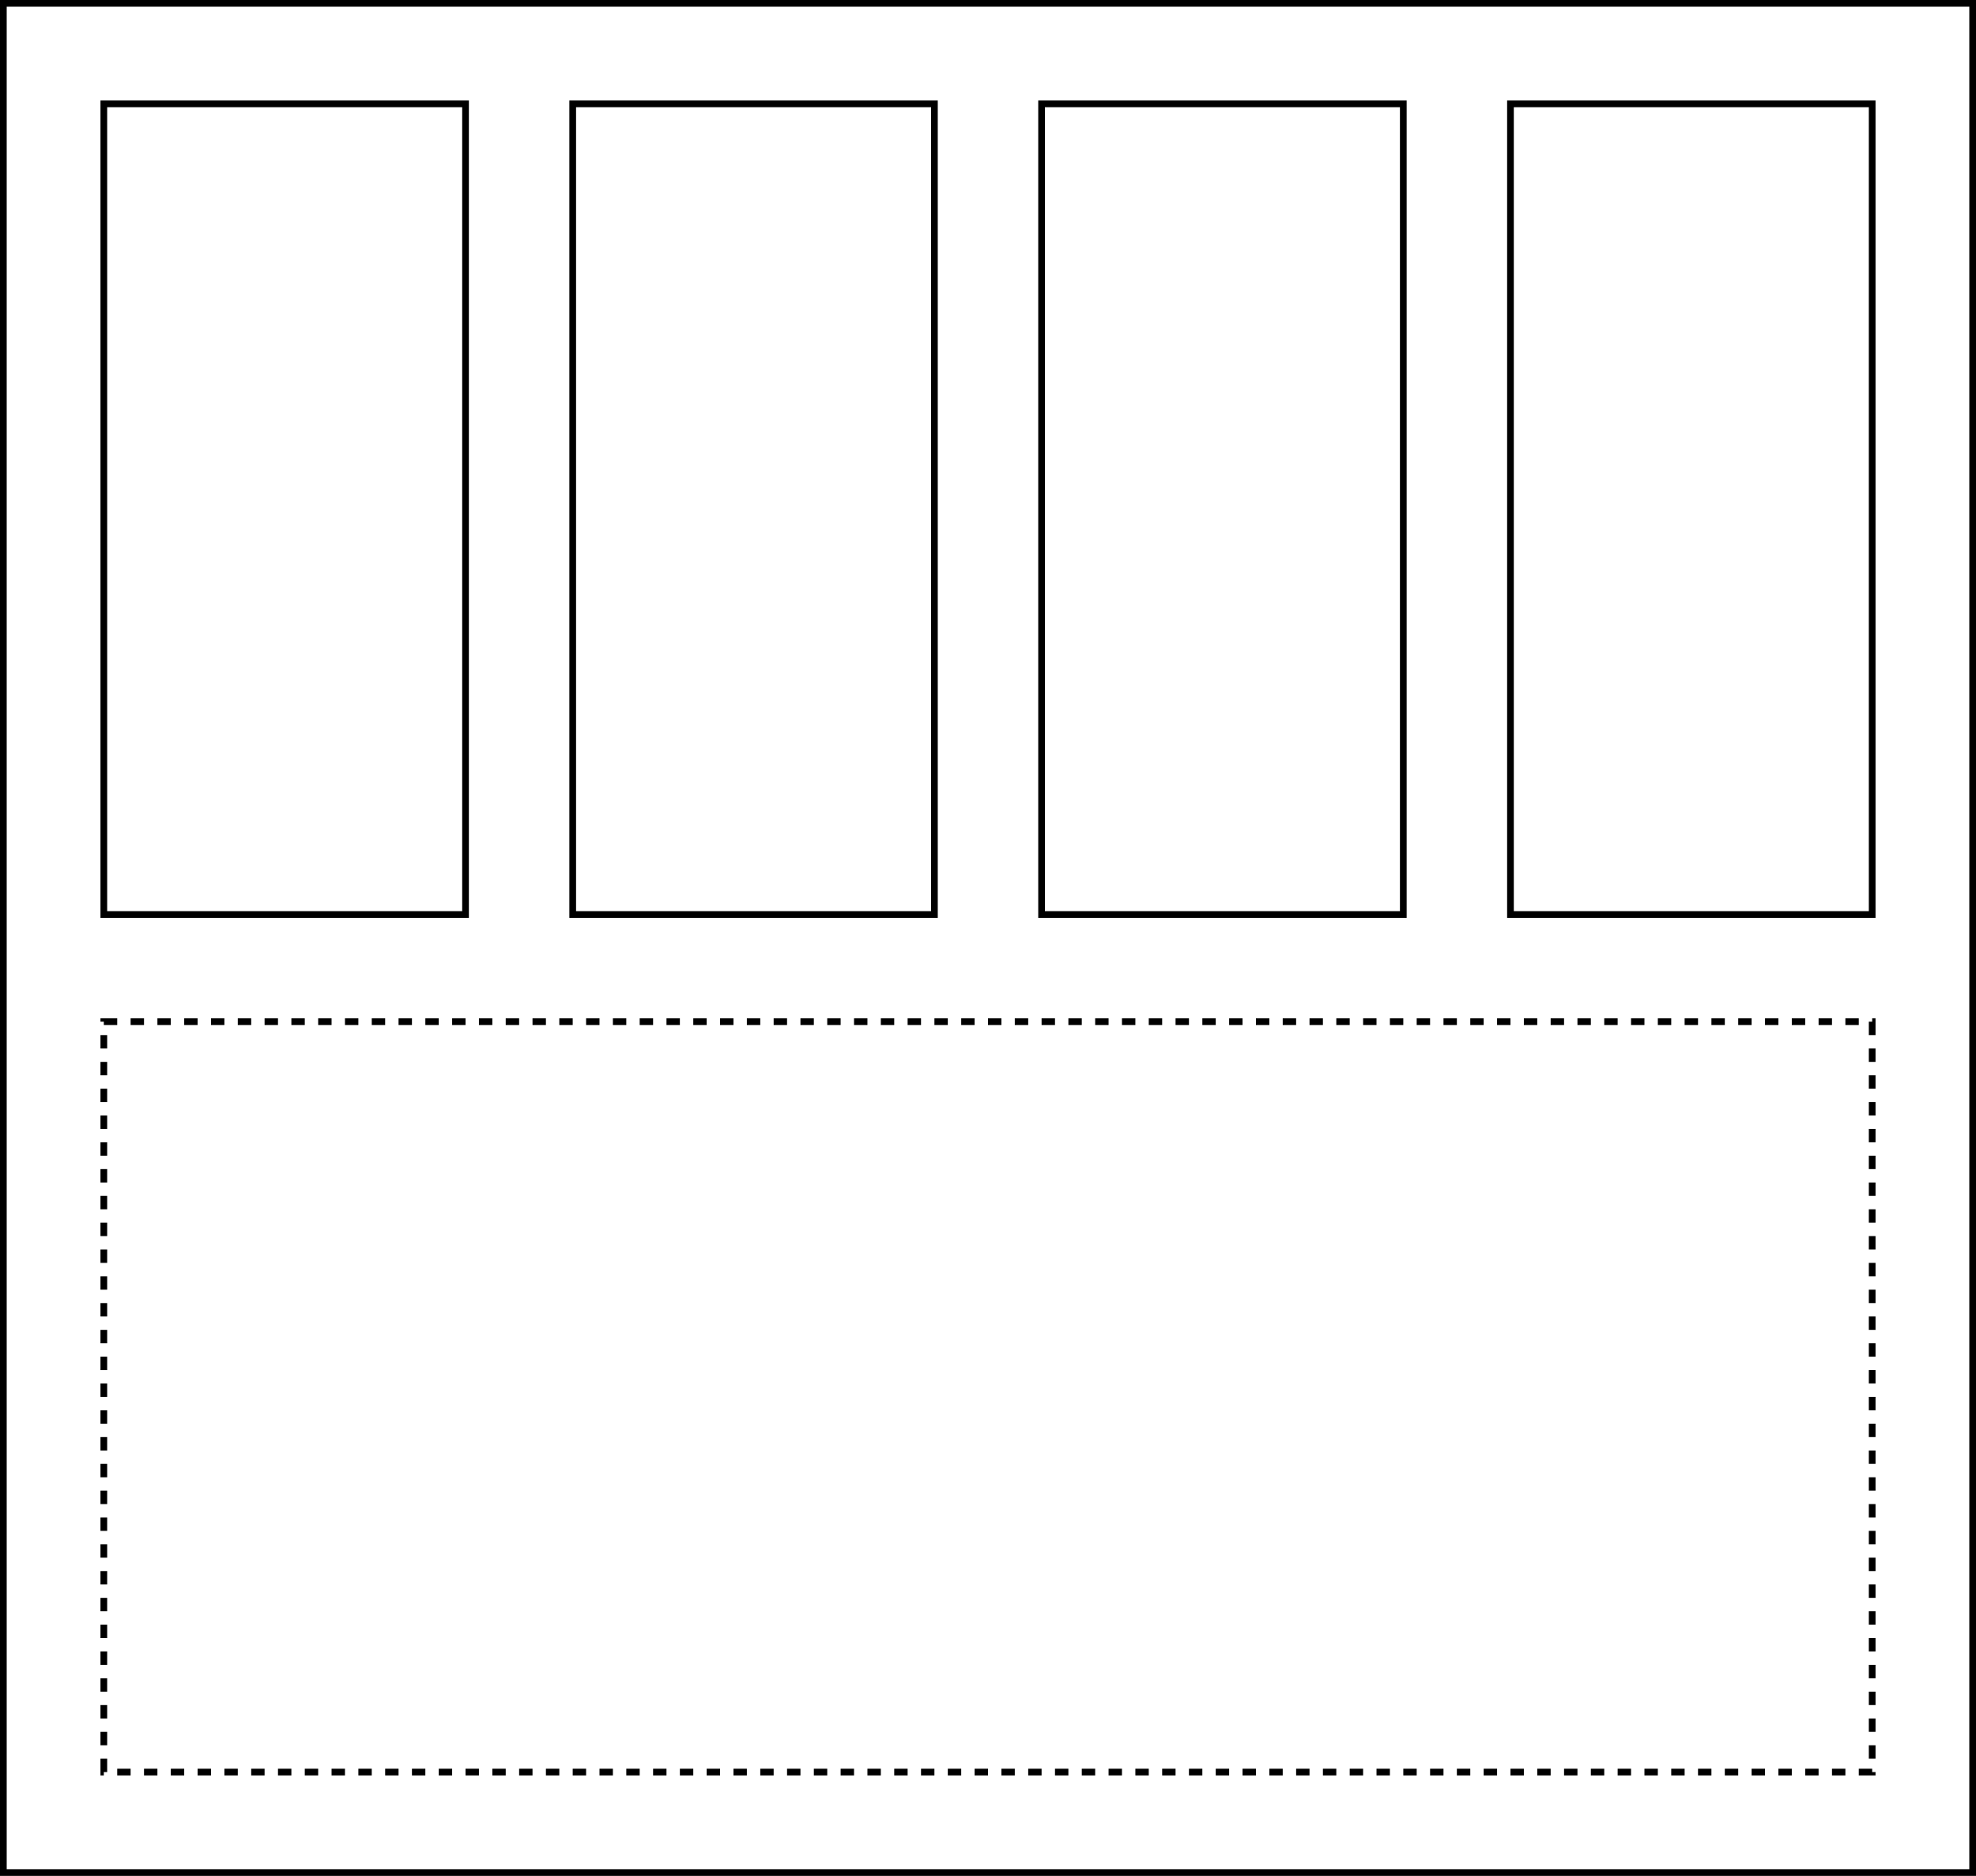 <?xml version="1.0" encoding="UTF-8"?> <svg xmlns="http://www.w3.org/2000/svg" width="295" height="280" viewBox="0 0 295 280" fill="none"> <rect x="0.5" y="0.5" width="294" height="279" stroke="black"></rect> <rect x="15.5" y="152.5" width="264" height="112" stroke="black" stroke-dasharray="2 2"></rect> <rect x="15.5" y="15.5" width="54" height="121" stroke="black"></rect> <rect x="85.5" y="15.5" width="54" height="121" stroke="black"></rect> <rect x="155.5" y="15.5" width="54" height="121" stroke="black"></rect> <rect x="225.5" y="15.5" width="54" height="121" stroke="black"></rect> </svg> 